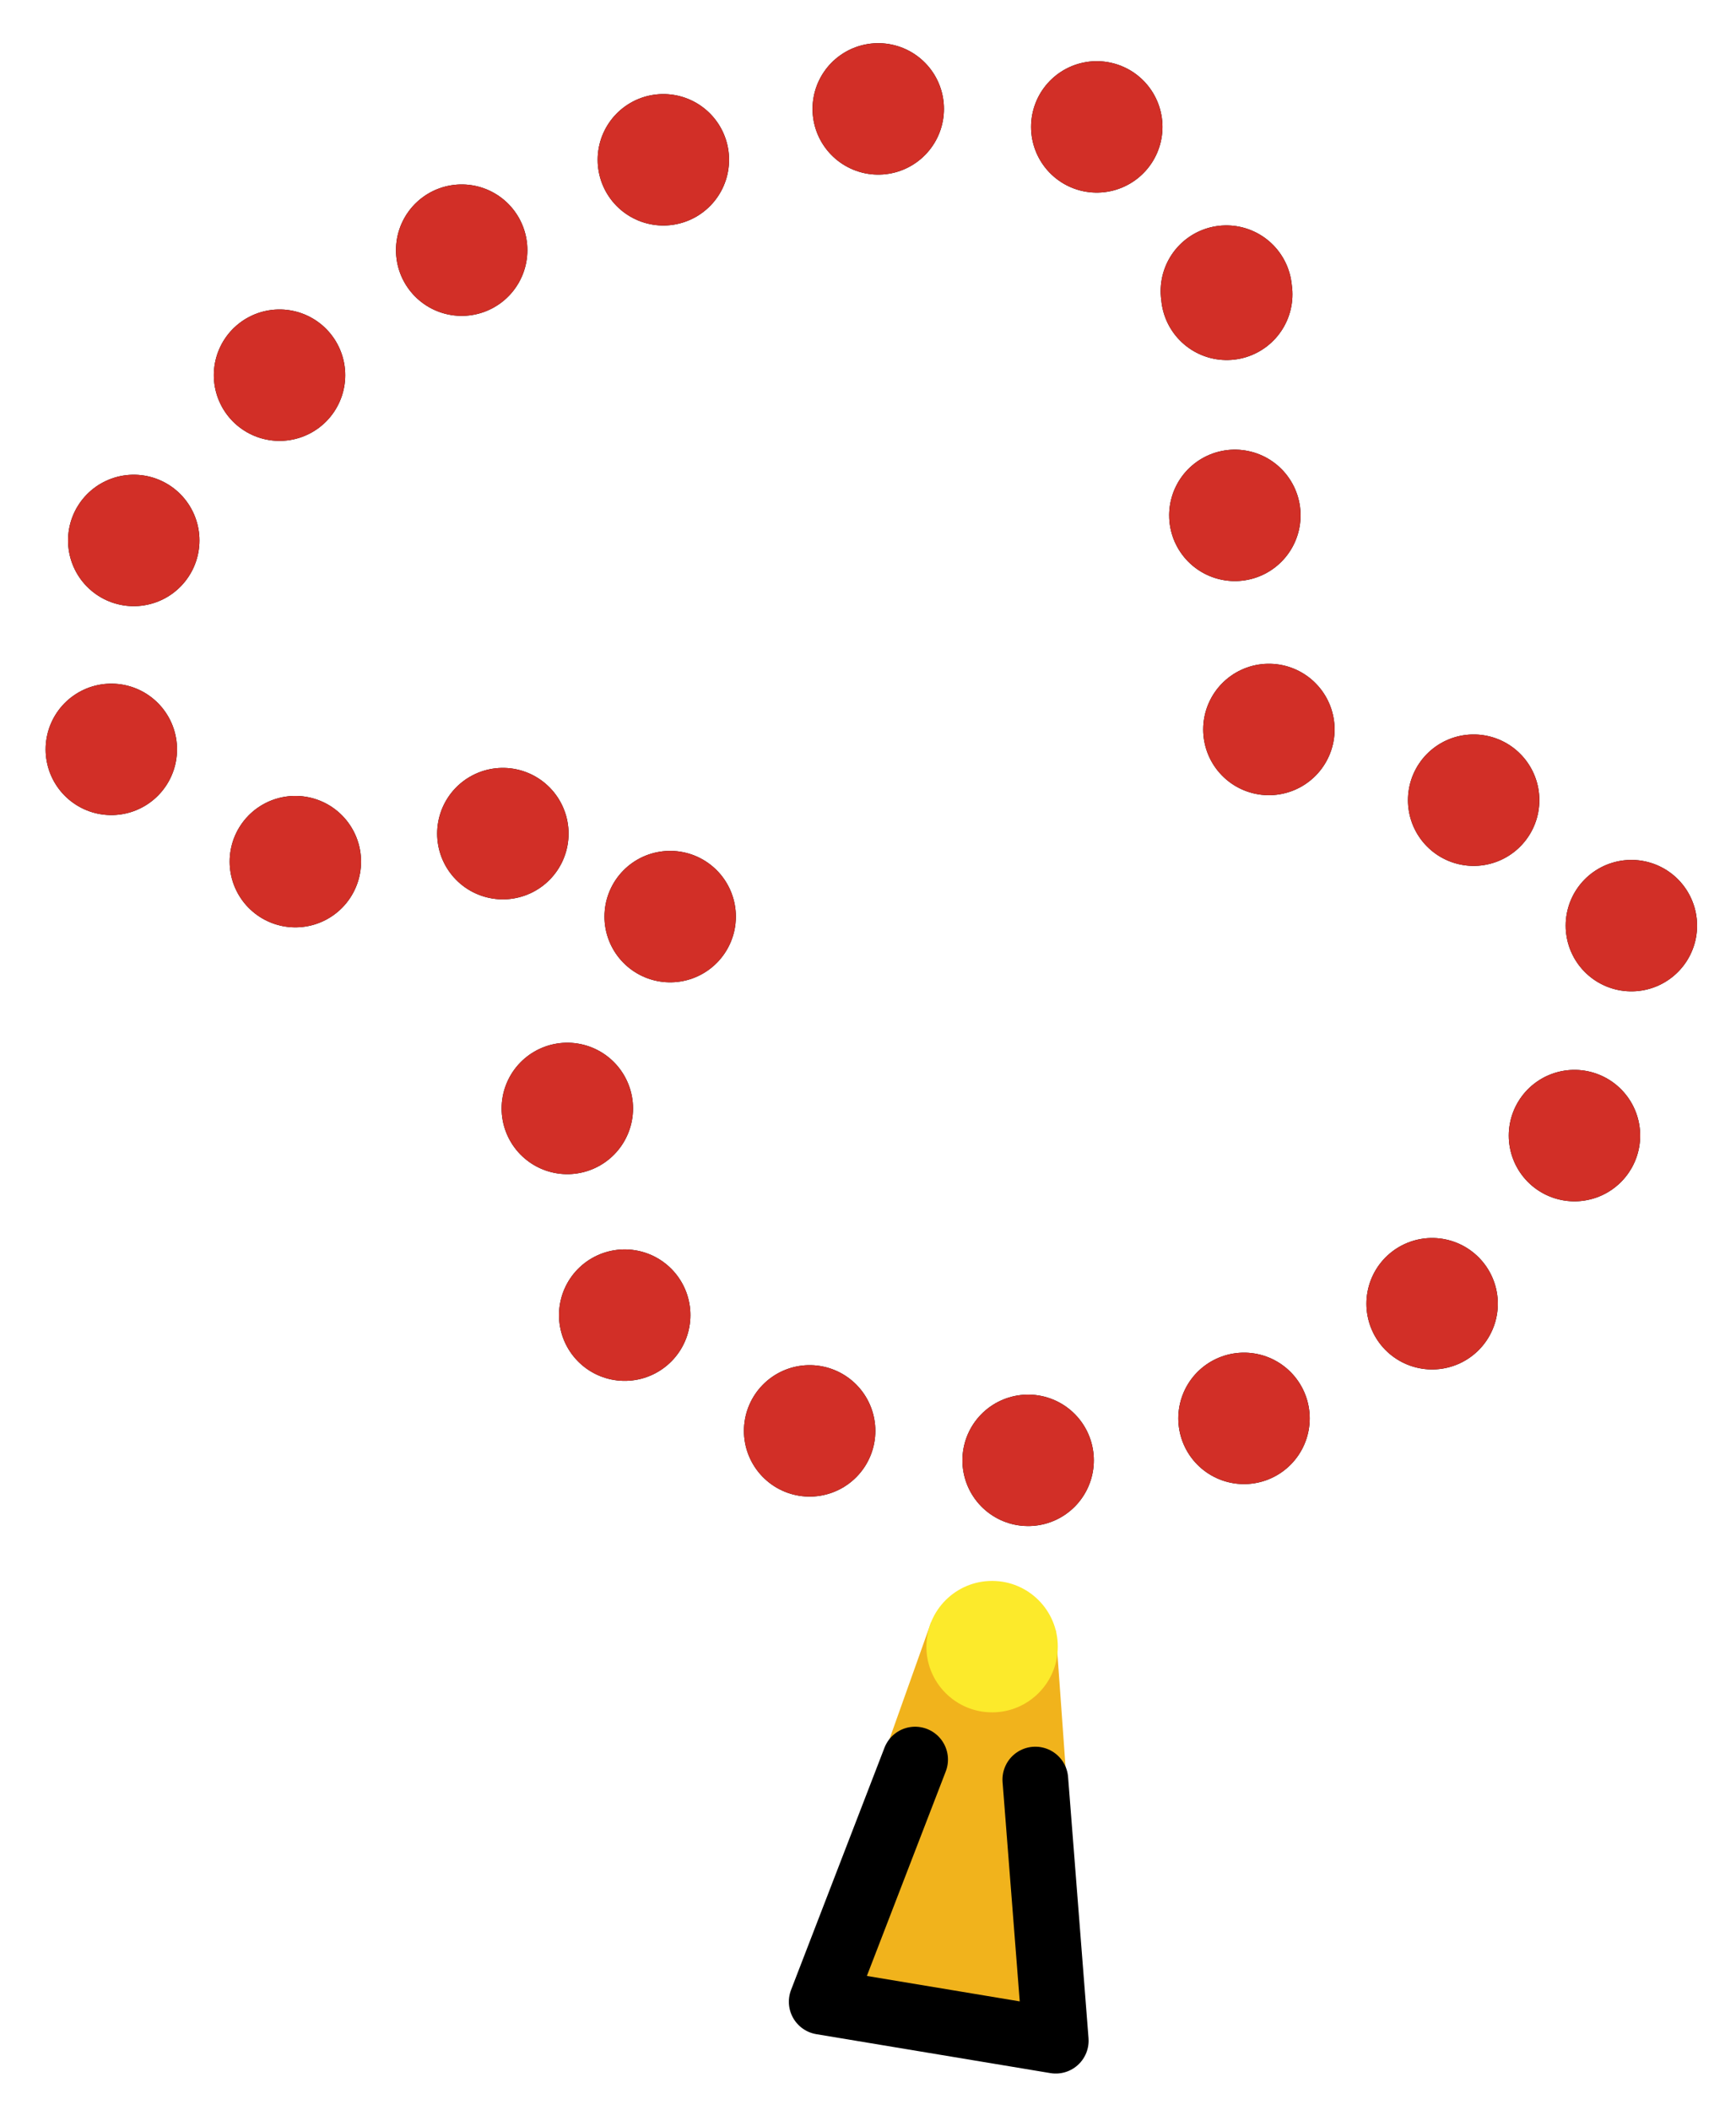 <svg xmlns="http://www.w3.org/2000/svg" role="img" viewBox="10.27 3.89 52.84 64.22"><title>1F4FF.svg</title><circle cx="40.467" cy="54" r="1.95"/><path fill="#F1B31C" d="M37.304 56.926l1.303-3.658 3.798.242.317 4.418z"/><path fill="#F1B31C" d="M41.562 55.217l.843 10.775-7.124-1.185 3.784-9.81"/><circle cx="40.467" cy="54" r="2" fill="#FCEA2B"/><path fill="#F1B31C" d="M41.783 58.045l.622 7.947-7.124-1.185 2.843-7.37"/><g fill="none" stroke="#000" stroke-linecap="round" stroke-linejoin="round"><path stroke-miterlimit="10" stroke-width="2" d="M41.783 58.045l.622 7.947-7.124-1.185 2.843-7.37"/><path stroke-dasharray="0 6.735 0 0 0 0" stroke-width="4" d="M47.609 12.847c1.138 11.193-2.556 14.379 7.968 15.442 10.525 1.063.697 20.042-13.975 20.042S25.239 38.08 29.413 33.906c4.174-4.174-3.119-6.261-4.31-4.174s-17.903.152-9.935-10.624S46.471 1.654 47.609 12.847z"/></g><g><path fill="none" stroke="#D22F27" stroke-dasharray="0 6.735 0 0 0 0" stroke-linecap="round" stroke-linejoin="round" stroke-width="4" d="M47.609 12.847c1.138 11.193-2.556 14.379 7.968 15.442 10.525 1.063.697 20.042-13.975 20.042S25.239 38.08 29.413 33.906c4.174-4.174-3.119-6.261-4.31-4.174s-17.903.152-9.935-10.624S46.471 1.654 47.609 12.847z"/></g></svg>